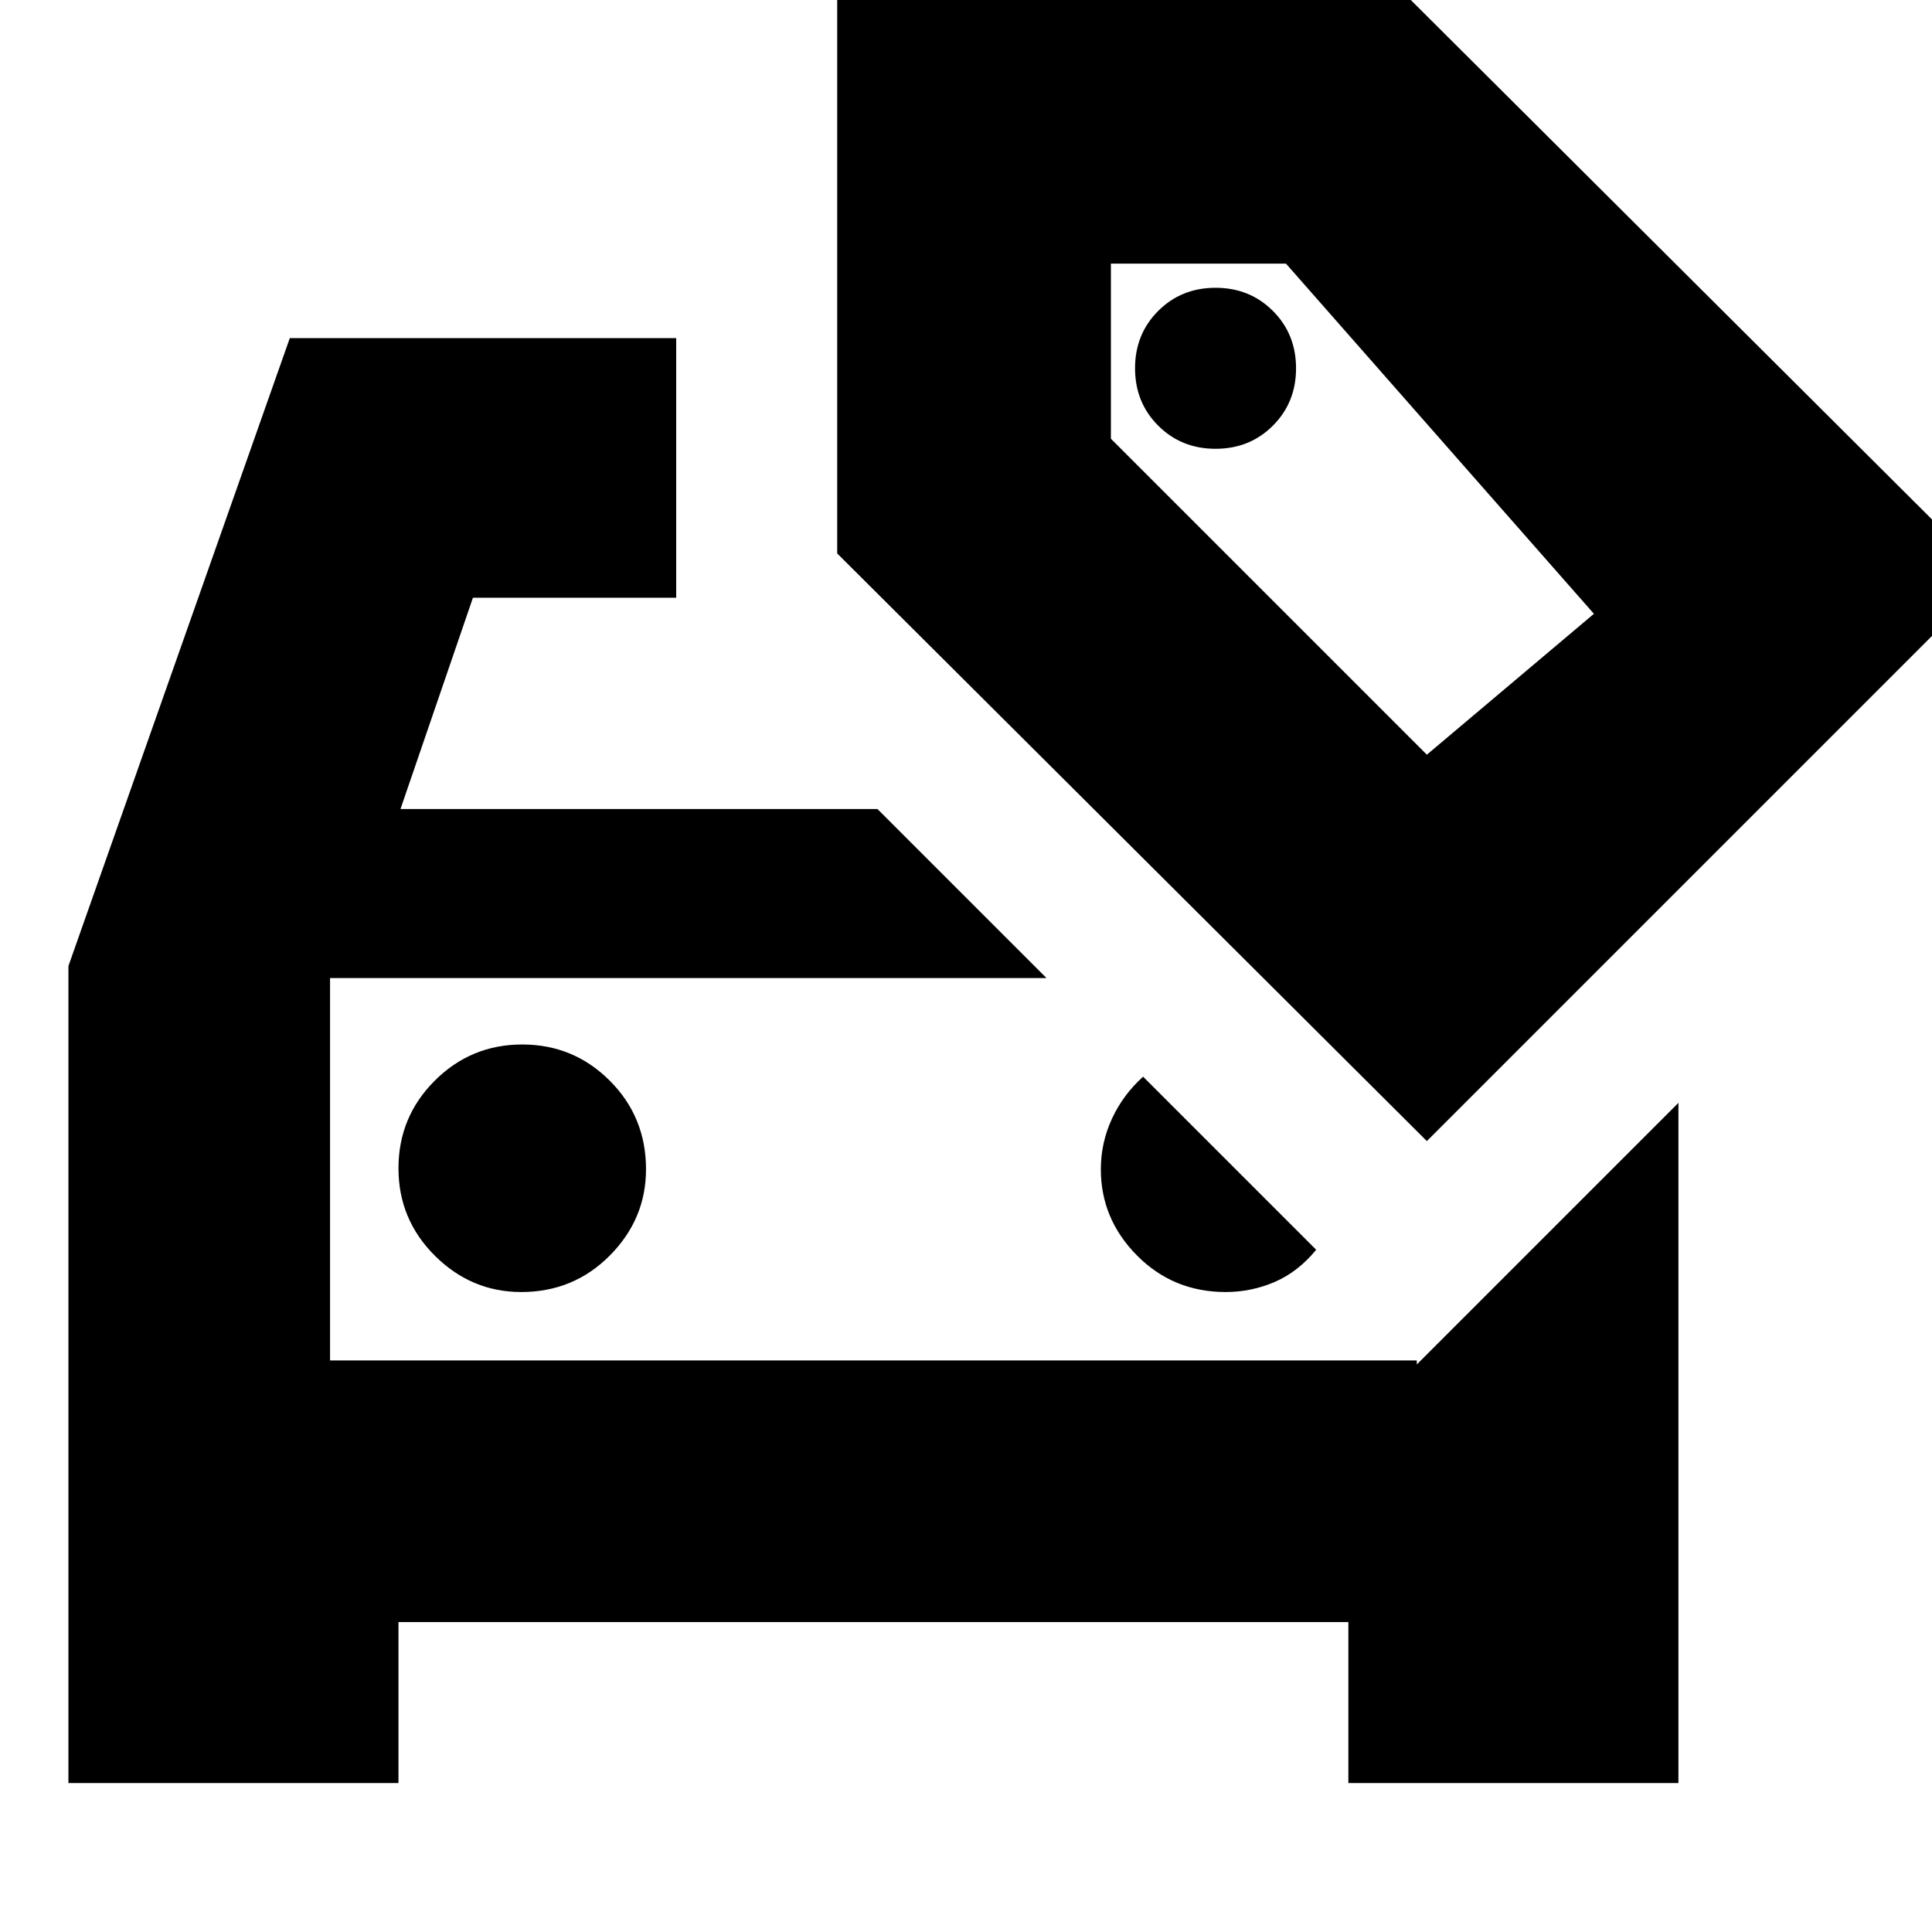 <svg xmlns="http://www.w3.org/2000/svg" height="24" viewBox="0 -960 960 960" width="24"><path d="M259-318q26 0 44-18.125T321-379q0-26-18-44t-43.5-18q-25.5 0-43.5 18t-18 43.5q0 25.5 18.125 43.5T259-318Zm-95 34v-190 190Zm34 130v80H34v-406l110-312h192v129H235l-36 105h237l84 84H164v190h540v2l130-130v338H670v-80H198Zm406-583q17 0 28.5-11.5T644-777q0-17-11.5-28.5T604-817q-17 0-28.5 11.5T564-777q0 17 11.5 28.5T604-737Zm105 344L416-685v-280h280l293 292-280 280Zm0-192 83-70-153-174h-87v87l157 157ZM609-318q12.757 0 24.378-5Q645-328 654-339l-86-86q-10 9-15.5 20.932Q547-392.135 547-379q0 24.75 18 42.875T609-318Zm63-389Z"/></svg>